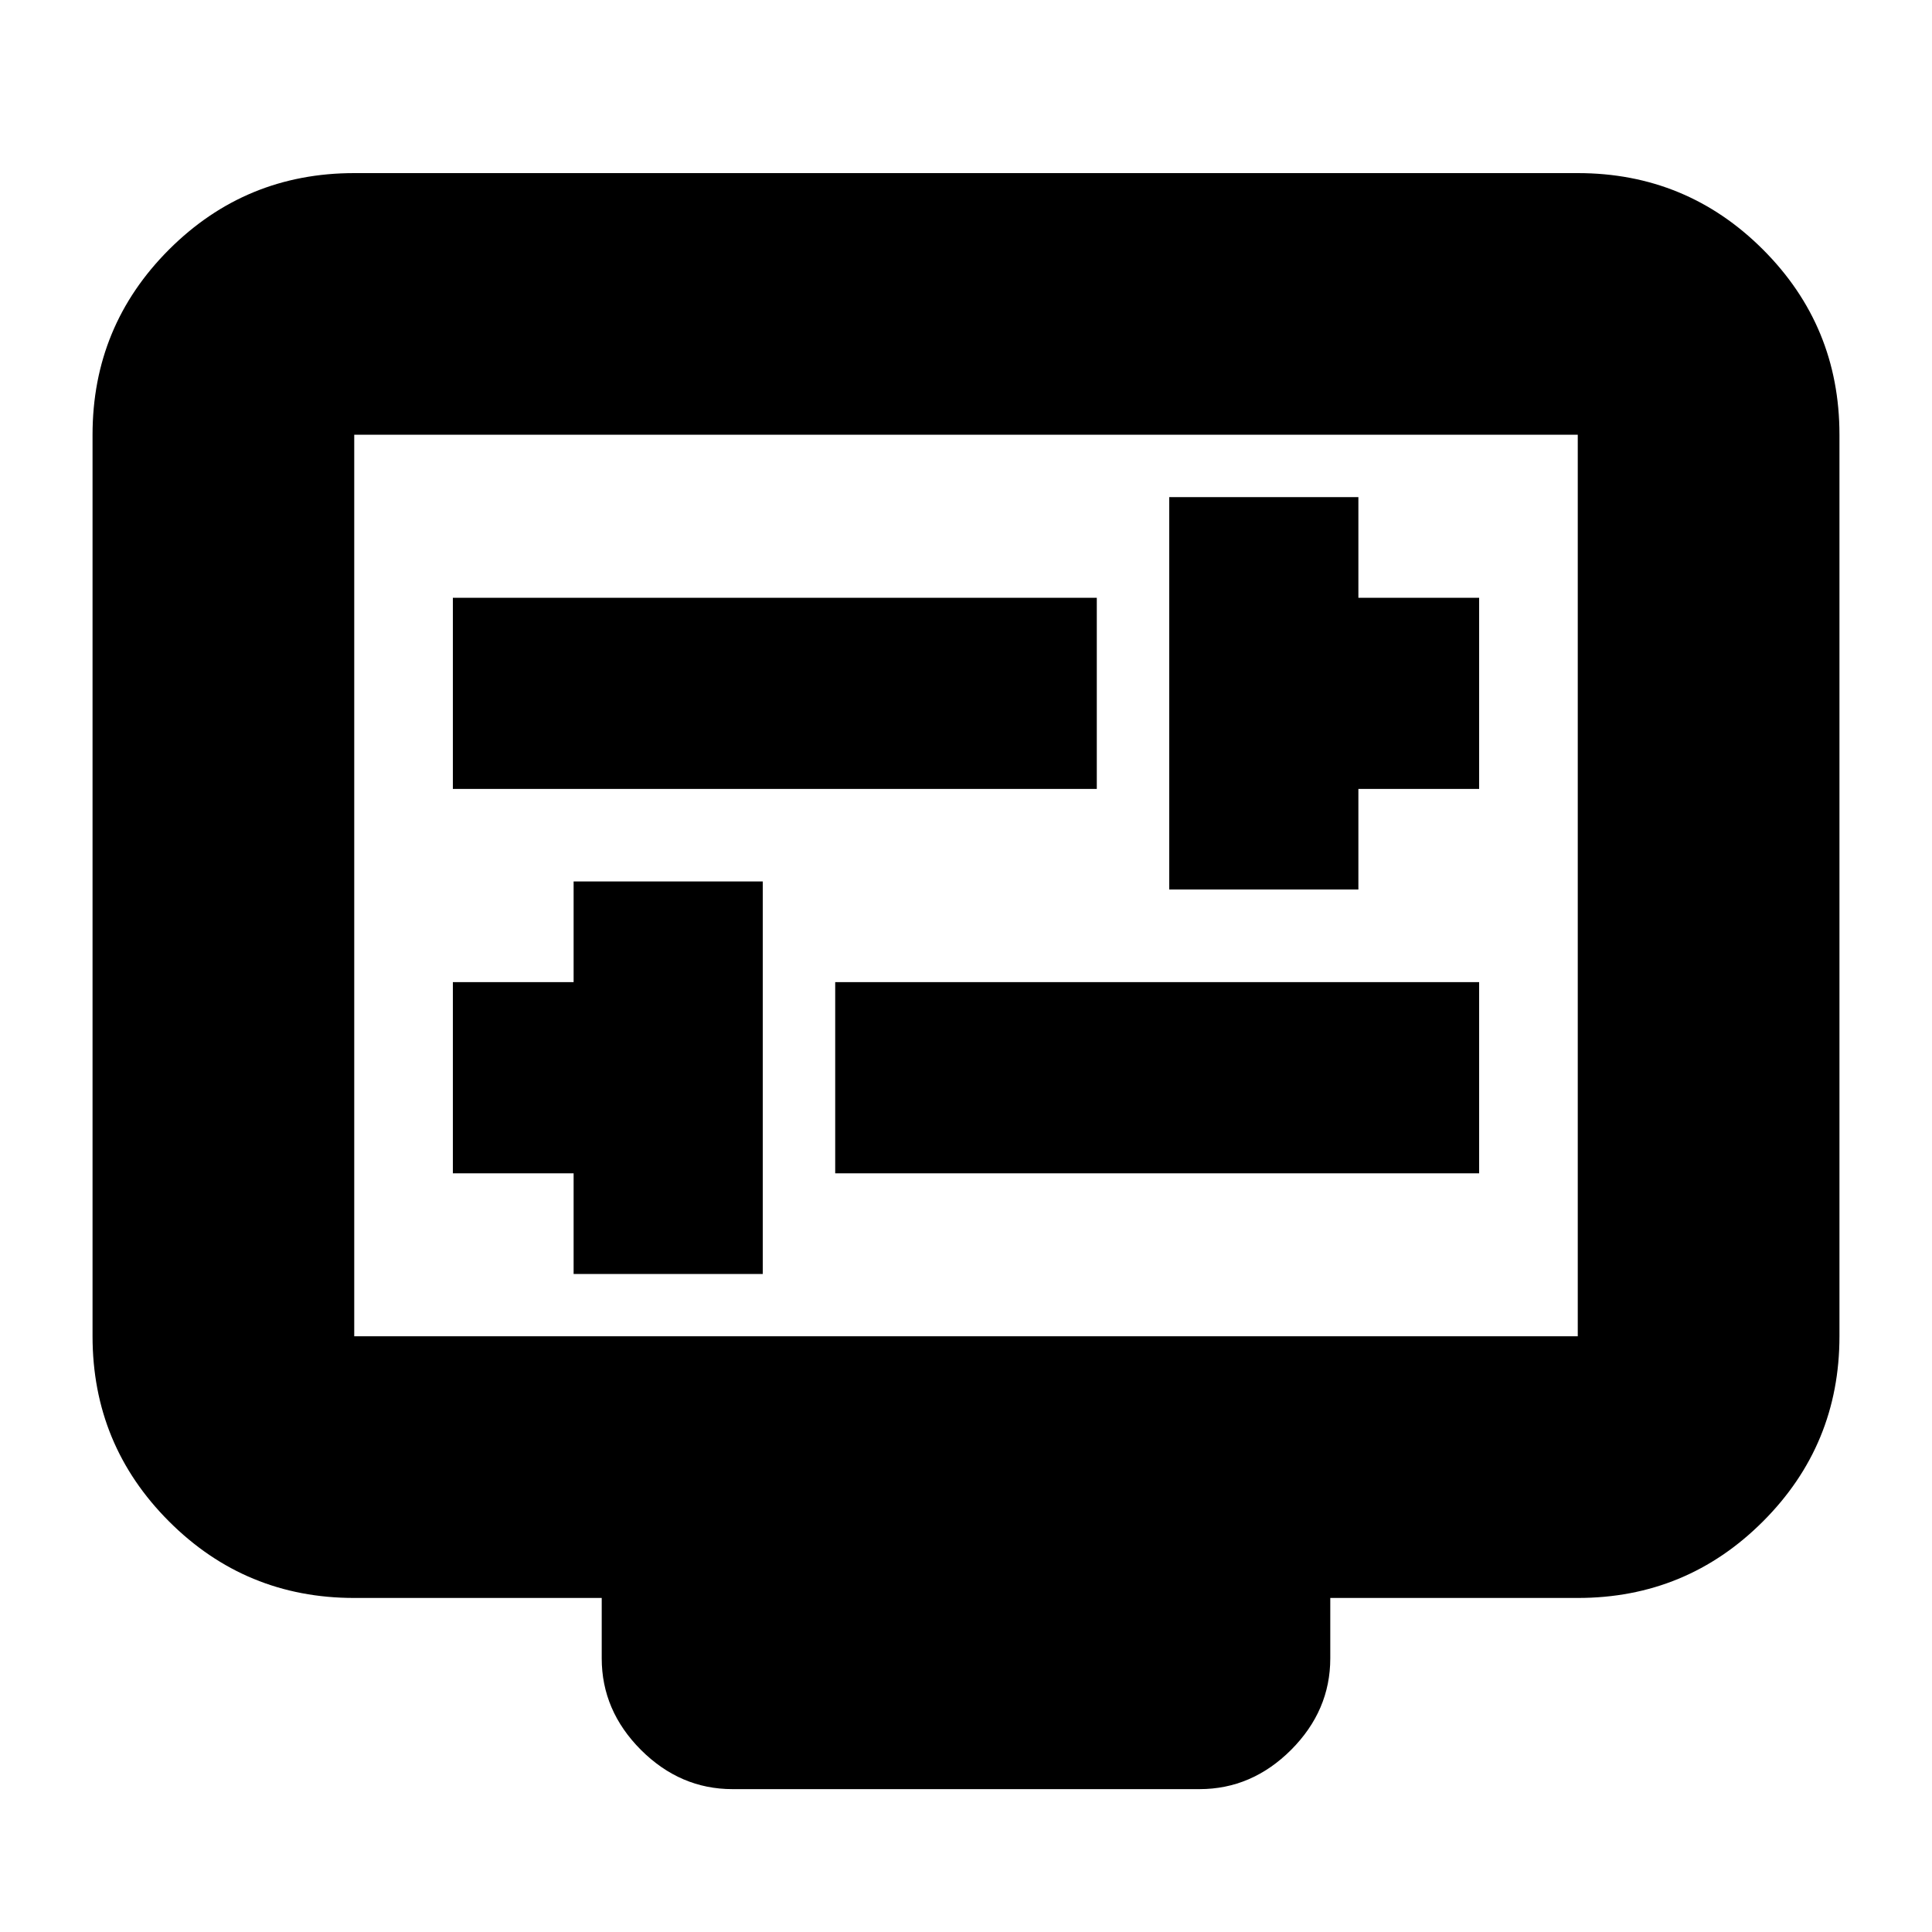 <svg xmlns="http://www.w3.org/2000/svg" height="20" width="20"><path d="M12.104 9.208h1.958V8.167h1.25V6.188h-1.25V5.146h-1.958ZM4.688 8.167h6.666V6.188H4.688Zm1.25 5.021h1.958V9.125H5.938v1.042h-1.25v1.979h1.25Zm2.708-1.042h6.666v-1.979H8.646Zm-1.063 6.375q-.541 0-.948-.406-.406-.407-.406-.948v-.625H3.667q-1.125 0-1.917-.792t-.792-1.917V4.5q0-1.125.792-1.917.792-.791 1.917-.791h12.666q1.125 0 1.917.791.792.792.792 1.917v9.333q0 1.125-.792 1.917t-1.917.792h-2.562v.625q0 .541-.406.948-.407.406-.948.406Zm-3.916-4.688h12.666V4.5H3.667v9.333Zm0 0V4.5v9.333Z"/></svg>